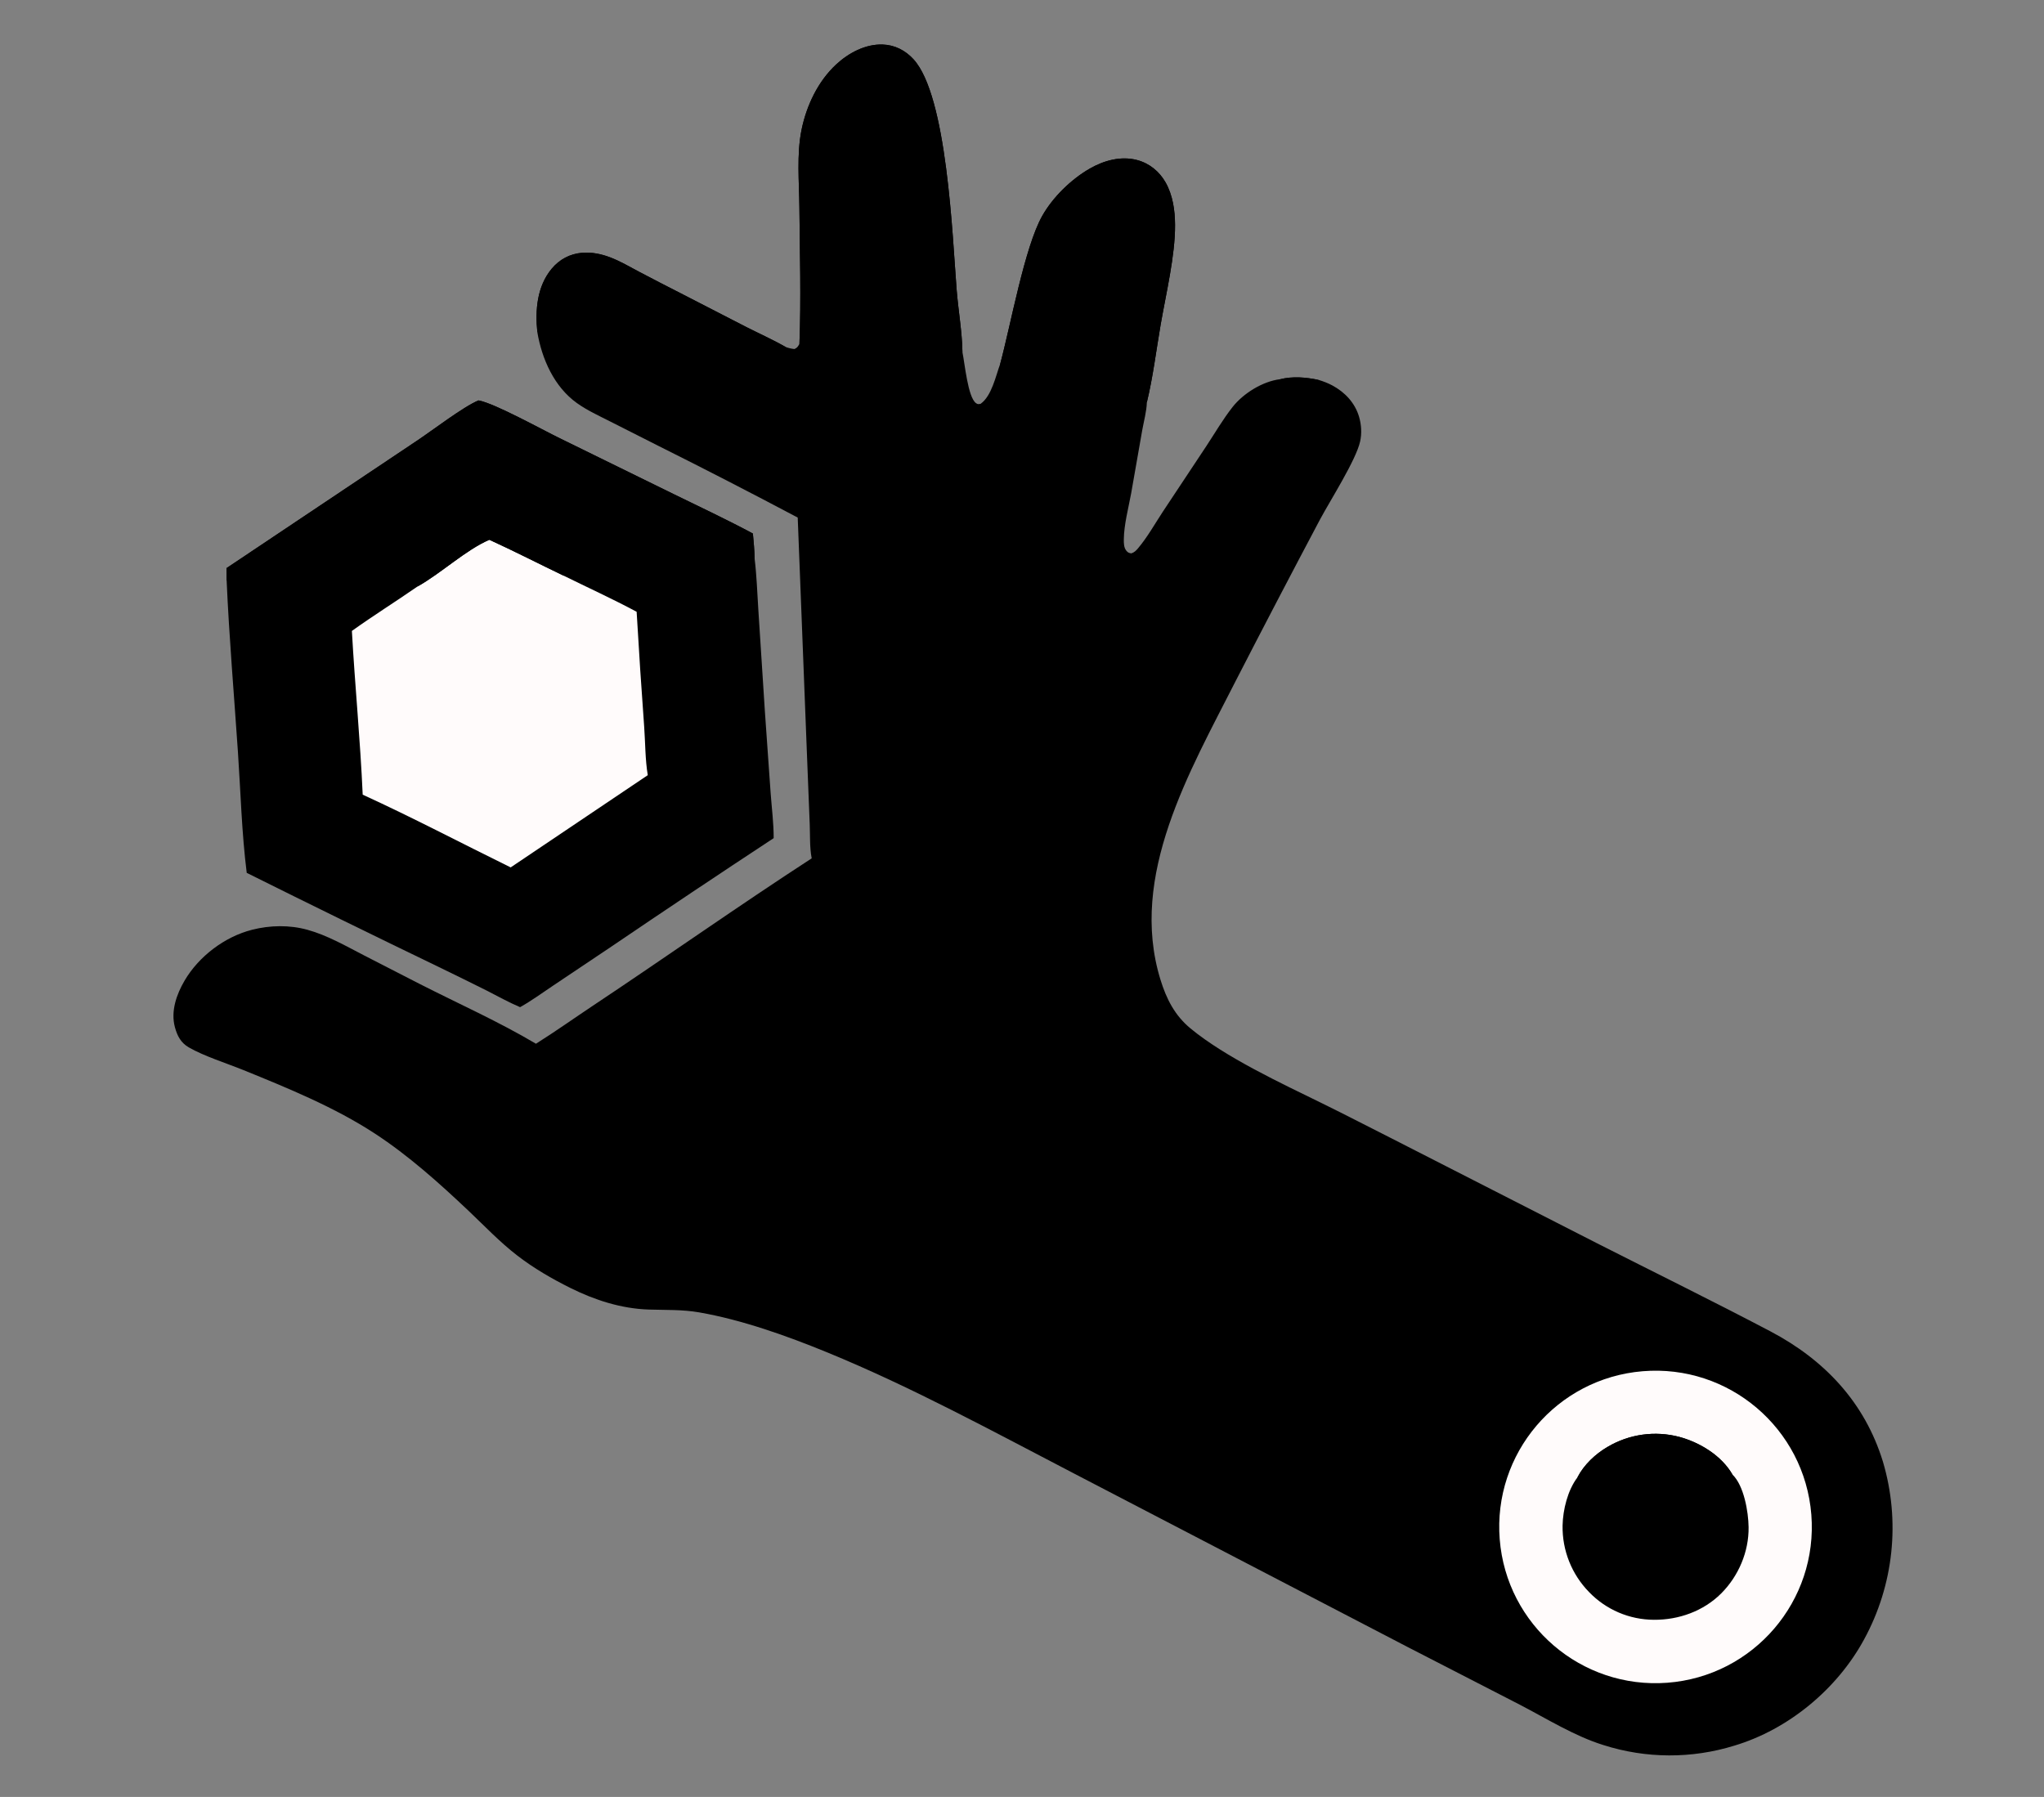 <?xml version="1.0" encoding="utf-8" ?>
<svg xmlns="http://www.w3.org/2000/svg" xmlns:xlink="http://www.w3.org/1999/xlink" width="720" height="633">
	<rect width="100%" height="100%" fill="#808080" stroke="none"/>
	<path d="M281.6 121.179C282.22 105.156 281.734 88.989 281.584 72.95C281.501 64.108 280.575 54.361 282.358 45.664C284.102 37.16 288.118 28.662 294.543 22.703C298.912 18.649 304.844 15.476 310.944 15.689C315.208 15.838 318.908 17.758 321.757 20.849C333.635 33.738 335.487 83.196 336.97 102.012C337.537 109.213 338.922 116.92 339.019 124.07C339.814 127.745 340.91 139.937 343.795 142.014C344.444 142.482 344.66 142.365 345.407 142.261C349.342 139.465 350.738 132.479 352.321 128.178C356.029 114.531 360.905 87.061 367.132 76.039C370.84 69.475 377.258 63.217 383.769 59.448C388.769 56.553 394.791 54.859 400.522 56.37C404.86 57.514 408.407 60.402 410.595 64.294C413.135 68.812 413.883 74.115 413.912 79.227C413.975 90.072 410.715 103.507 408.844 114.339C407.282 123.387 406.143 132.81 403.985 141.724C403.886 144.901 402.903 148.449 402.34 151.606L398.441 173.836C397.487 179.019 395.924 184.787 395.866 190.039C395.851 191.342 395.871 192.89 396.728 193.965C397.28 194.656 397.654 194.803 398.502 194.941C399.581 194.582 400.143 194.005 400.872 193.144C404.133 189.295 406.769 184.586 409.536 180.365L424.924 157.159C427.943 152.579 430.801 147.655 434.193 143.356C437.998 138.536 444.781 134.332 450.931 133.578C455.477 132.498 459.914 132.89 464.452 133.821C466.104 134.316 467.785 134.955 469.305 135.772C473.753 138.164 477.283 141.903 478.729 146.806C479.554 149.604 479.732 152.678 479.102 155.532C477.667 162.028 468.623 176.193 464.986 182.978C454.92 201.958 444.976 221.002 435.156 240.11C419.158 271.636 397.527 308.45 408.743 345.003C410.846 351.855 413.79 357.693 419.388 362.31C431.712 372.473 451.251 381.574 465.808 388.709C474.053 392.751 482.215 397.003 490.418 401.135L562.663 438.019C582.968 448.327 603.466 458.38 623.612 468.982C642.68 479.017 656.874 494.029 663.268 514.922C669.463 535.821 667.081 558.326 656.65 577.467C647.178 594.959 630.018 609.219 610.948 614.926C595.923 619.585 579.829 619.52 564.843 614.739C554.691 611.601 544.932 605.487 535.521 600.596L495.805 580.171L378.284 519.046C349.657 504.177 321.268 488.665 291.406 476.407C277.285 470.611 261.358 464.926 246.296 462.309C240.316 461.27 234.55 461.506 228.538 461.312C218.868 460.999 209.559 458.003 200.952 453.722C194.397 450.462 188.008 446.754 182.202 442.279C176.043 437.533 170.688 431.871 165.053 426.536C154.761 416.792 143.963 407.108 132.081 399.337C117.909 390.068 101.45 383.332 85.789 376.971C79.91 374.583 71.865 372.056 66.503 368.956C63.678 367.323 62.422 364.868 61.603 361.818C60.093 356.189 62.183 350.272 65.029 345.422C70.043 336.879 79.144 329.984 88.762 327.533C95.128 325.911 101.943 325.782 108.299 327.535C115.23 329.446 121.794 333.224 128.157 336.51L147.904 346.646C161.471 353.555 175.715 359.908 188.792 367.676C195.593 363.407 202.15 358.735 208.836 354.286C234.619 337.134 259.957 319.227 285.92 302.364C285.17 298.54 285.385 294.227 285.225 290.322L284.266 266.154L280.997 182.323C264.565 173.619 248.03 165.11 231.396 156.8L214.908 148.457C210.976 146.459 206.808 144.559 203.215 141.988C195.204 136.258 190.875 126.475 189.272 117C188.49 109.242 189.144 100.893 194.34 94.657C197.066 91.385 200.731 89.414 205 89.053C208.444 88.762 211.809 89.462 215.017 90.689C218.548 92.039 221.92 94.044 225.264 95.806C230.092 98.348 234.939 100.854 239.804 103.324L262.961 115.239C267.569 117.578 272.412 119.733 276.88 122.312C277.895 122.621 278.806 122.861 279.865 122.95C280.895 122.465 281.002 122.118 281.6 121.179Z"/>
	<path d="M281.6 121.179C282.22 105.156 281.734 88.989 281.584 72.95C281.501 64.108 280.575 54.361 282.358 45.664C284.102 37.16 288.118 28.662 294.543 22.703C298.912 18.649 304.844 15.476 310.944 15.689C315.208 15.838 318.908 17.758 321.757 20.849C333.635 33.738 335.487 83.196 336.97 102.012C337.537 109.213 338.922 116.92 339.019 124.07C338.958 124.12 338.886 124.159 338.835 124.219C338.234 124.932 338.611 127.213 338.8 128.134L339 127.431L338.482 127.762L338.96 127.651L338.468 127.721C338.081 126.205 337.953 124.381 336.848 123.275C336.328 123.267 336.572 123.298 335.975 123.148C334.86 122.868 331.152 126.708 329.55 127.252C327.355 127.996 323.464 128.551 321.28 127.755C319.908 127.255 318.765 126.526 317.243 126.49C315.272 126.443 313.282 126.741 311.304 126.751C306.801 126.774 302.288 126.556 297.787 126.649C296.287 126.68 293.795 127.292 292.462 126.882C292.357 126.85 292.26 126.798 292.164 126.747C291.604 126.455 291.15 126.269 290.557 126.057L290.187 127.155L289.995 127.104L289.481 126.109C289.003 126.548 288.532 126.995 288.067 127.448L287.765 127.36L287.522 126.568L287.034 126.852C286.549 126.201 287.118 125.479 286.241 124.265C286.377 123.773 286.479 123.446 286.787 123.027C286.863 122.924 286.947 122.828 287.027 122.729C286.455 122.032 286.351 122.03 285.474 121.778L285.8 121.56L285.36 121.736C284.947 121.01 284.59 120.659 283.92 120.163C282.866 120.927 282.404 122.886 281.75 124.059C280.986 124.475 280.924 124.361 280.06 124.167L280.03 123.802C280.597 123.459 281.131 123.173 281.532 122.628C281.863 122.177 281.655 121.706 281.6 121.179Z"/>
	<path d="M352.321 128.178C356.029 114.531 360.905 87.061 367.132 76.039C370.84 69.475 377.258 63.217 383.769 59.448C388.769 56.553 394.791 54.859 400.522 56.37C404.86 57.514 408.407 60.402 410.595 64.294C413.135 68.812 413.883 74.115 413.912 79.227C413.975 90.072 410.715 103.507 408.844 114.339C407.282 123.387 406.143 132.81 403.985 141.724C403.957 141.712 403.928 141.705 403.903 141.688C401.592 140.082 405.698 132.018 404.547 128.646C404.297 127.915 403.767 127.388 403.062 127.104C401.298 126.394 399.995 127.305 398.392 127.968C397.418 128.37 396.593 128.674 395.575 128.259C394.923 127.501 394.409 126.929 393.525 126.448C386.564 127.113 379.689 125.975 373.206 126.413C369.964 126.633 367.481 129.342 363.893 128.991C361.656 128.772 359.941 126.082 357.824 125.916L357.072 126.634C357.083 126.416 357.105 126.194 357.056 125.978C356.869 125.146 356.697 125.043 356.015 124.638C355.086 124.938 355.011 125.112 354.389 125.884C354.163 127.679 353.264 129.126 352.469 130.723C352.566 129.91 352.506 129.268 352.372 128.471L352.321 128.178Z"/>
	<path d="M189.272 117C188.49 109.242 189.144 100.893 194.34 94.657C197.066 91.385 200.731 89.414 205 89.053C208.444 88.762 211.809 89.462 215.017 90.689C218.548 92.039 221.92 94.044 225.264 95.806C230.092 98.348 234.939 100.854 239.804 103.324L262.961 115.239C267.569 117.578 272.412 119.733 276.88 122.312C277.233 122.817 277.574 123.235 277.76 123.829L277.521 124.17C276.459 123.853 275.517 123.63 274.412 123.544C273.576 124.108 273.66 124.473 273.417 125.426C272.137 125.098 271.704 123.604 270.601 123.373C268.806 122.998 269.14 124.484 265.977 123.238C265.294 124.072 266.126 124.747 265.818 125.833C264.497 127.2 261.56 127.577 259.709 127.441C258.734 127.37 258.414 126.959 257.879 126.219C257.469 126.312 257.052 126.391 256.645 126.493C253.107 127.381 246.075 126.727 242.185 126.733C233.752 126.747 225.178 127.078 216.759 126.72C214.929 126.642 212.818 125.616 211.12 126.425L211.17 127.241L210.688 127.271L210.635 126.286C209.588 126.275 207.14 127.011 206.381 127.801C206.288 127.898 206.223 128.017 206.144 128.126L205.636 127.568C205.28 128.272 205.009 128.757 204.443 129.324C204.095 128.672 204.208 128.92 203.936 128.279L203.757 127.849C202.556 128.062 201.673 129.7 200.444 130.258C199.823 130.261 199.288 130.366 198.73 130.059C196.625 128.901 193.884 123.292 193.359 121.002C193.146 120.07 192.724 119.545 192.104 118.836L191.746 118.819L191.322 119.596C191.187 118.743 191.501 118.271 191.887 117.545L192.049 117.246C191.76 116.383 191.575 116.313 190.846 115.743C190.011 116.037 189.791 116.326 189.272 117Z"/>
	<path d="M450.931 133.578C455.477 132.498 459.914 132.89 464.452 133.821C460.168 134.886 455.346 133.736 450.931 133.578Z"/>
	<path fill="#FFFBFB" d="M578.61 483.039C608.995 480.521 635.641 503.169 638.043 533.555C640.446 563.941 617.69 590.493 587.287 592.779C557.048 595.052 530.664 572.451 528.274 542.23C525.885 512.008 548.39 485.544 578.61 483.039Z"/>
	<path d="M555.659 520.43C557.909 516.018 562.014 512.157 566.267 509.692C573.881 505.18 582.988 503.912 591.545 506.172C598.828 508.143 606.405 512.768 610.256 519.427C614.323 523.345 615.873 532.578 615.943 537.967C616.056 546.641 612.395 555.221 606.271 561.333C600.043 567.549 591.325 570.668 582.596 570.597C573.968 570.569 565.72 567.042 559.74 560.823C553.632 554.579 550.275 546.152 550.419 537.42C550.535 531.824 552.214 524.958 555.659 520.43Z"/>
	<path d="M555.659 520.43C557.909 516.018 562.014 512.157 566.267 509.692C573.881 505.18 582.988 503.912 591.545 506.172C598.828 508.143 606.405 512.768 610.256 519.427C610.244 519.533 610.218 519.638 610.222 519.745C610.275 521.309 612.014 522.389 611.804 523.986C609.297 525.031 604.893 525.029 602.171 525.136C597.263 525.33 558.874 525.073 557.212 524.377C556.328 524.006 555.464 523.581 554.603 523.158C555.029 522.493 556.075 521.221 556.08 520.485L555.659 520.43Z"/>
	<path d="M79.796 200.127L146.71 155.359C152.136 151.777 163.174 143.263 168.566 141.05C174.245 142.08 190.958 151.359 197.158 154.374L237.151 173.988C246.524 178.577 256.01 183.013 265.205 187.951C265.505 190.899 265.737 193.809 265.812 196.775C266.553 202.722 266.726 208.81 267.123 214.792L269.44 250.723L271.458 279.379C271.846 284.619 272.532 289.999 272.53 295.249C253.36 307.86 234.28 320.609 215.293 333.495L194.697 347.297C190.925 349.813 187.155 352.586 183.199 354.79C179.142 353.077 175.271 350.894 171.345 348.9C165.775 346.114 160.188 343.364 154.582 340.651C131.955 329.736 109.397 318.679 86.91 307.478C85.138 293.39 84.77 279.008 83.807 264.832C82.444 244.744 80.719 224.603 79.831 204.489L79.796 200.127Z"/>
	<path fill="#FFFBFB" d="M147.055 206.609C155.282 202.027 164.103 193.686 172.383 190.144C181.198 194.167 189.815 198.607 198.552 202.796C207.107 207.02 215.854 210.997 224.255 215.511C225.039 229.063 225.928 242.608 226.921 256.145C227.319 261.69 227.261 267.599 228.178 273.067L179.885 305.557C162.698 297.119 145.089 287.854 127.761 279.941C126.914 260.699 125.02 241.49 123.951 222.256C131.511 216.842 139.414 211.908 147.055 206.609Z"/>
	<path d="M79.796 200.127L146.71 155.359C152.136 151.777 163.174 143.263 168.566 141.05C174.245 142.08 190.958 151.359 197.158 154.374L237.151 173.988C246.524 178.577 256.01 183.013 265.205 187.951C265.505 190.899 265.737 193.809 265.812 196.775C265.683 198.316 265.863 201.851 264.948 202.928C265.094 203.087 265.018 203.074 265.122 203.08L264.96 201.481C264.326 201.247 263.554 201.353 262.931 201.604C262.398 201.819 261.905 202.274 261.453 202.62C260.411 203.417 259.531 203.759 258.218 203.887C255.208 204.181 252.027 203.481 248.988 203.474L227.444 203.632C223.563 203.643 219.586 203.868 215.734 203.34C213.202 202.993 200.939 200.451 199.351 201.661C198.904 202.002 198.78 202.302 198.552 202.796C189.815 198.607 181.198 194.167 172.383 190.144C164.103 193.686 155.282 202.027 147.055 206.609L146.911 204.926C146.321 204.213 146.082 204.097 145.175 203.932C141.541 203.273 137.652 203.851 133.978 203.825L109.654 203.649C101.271 203.629 93.054 202.669 84.641 203.191C82.914 203.298 81.275 203.448 79.831 204.489L79.796 200.127Z"/>
</svg>
